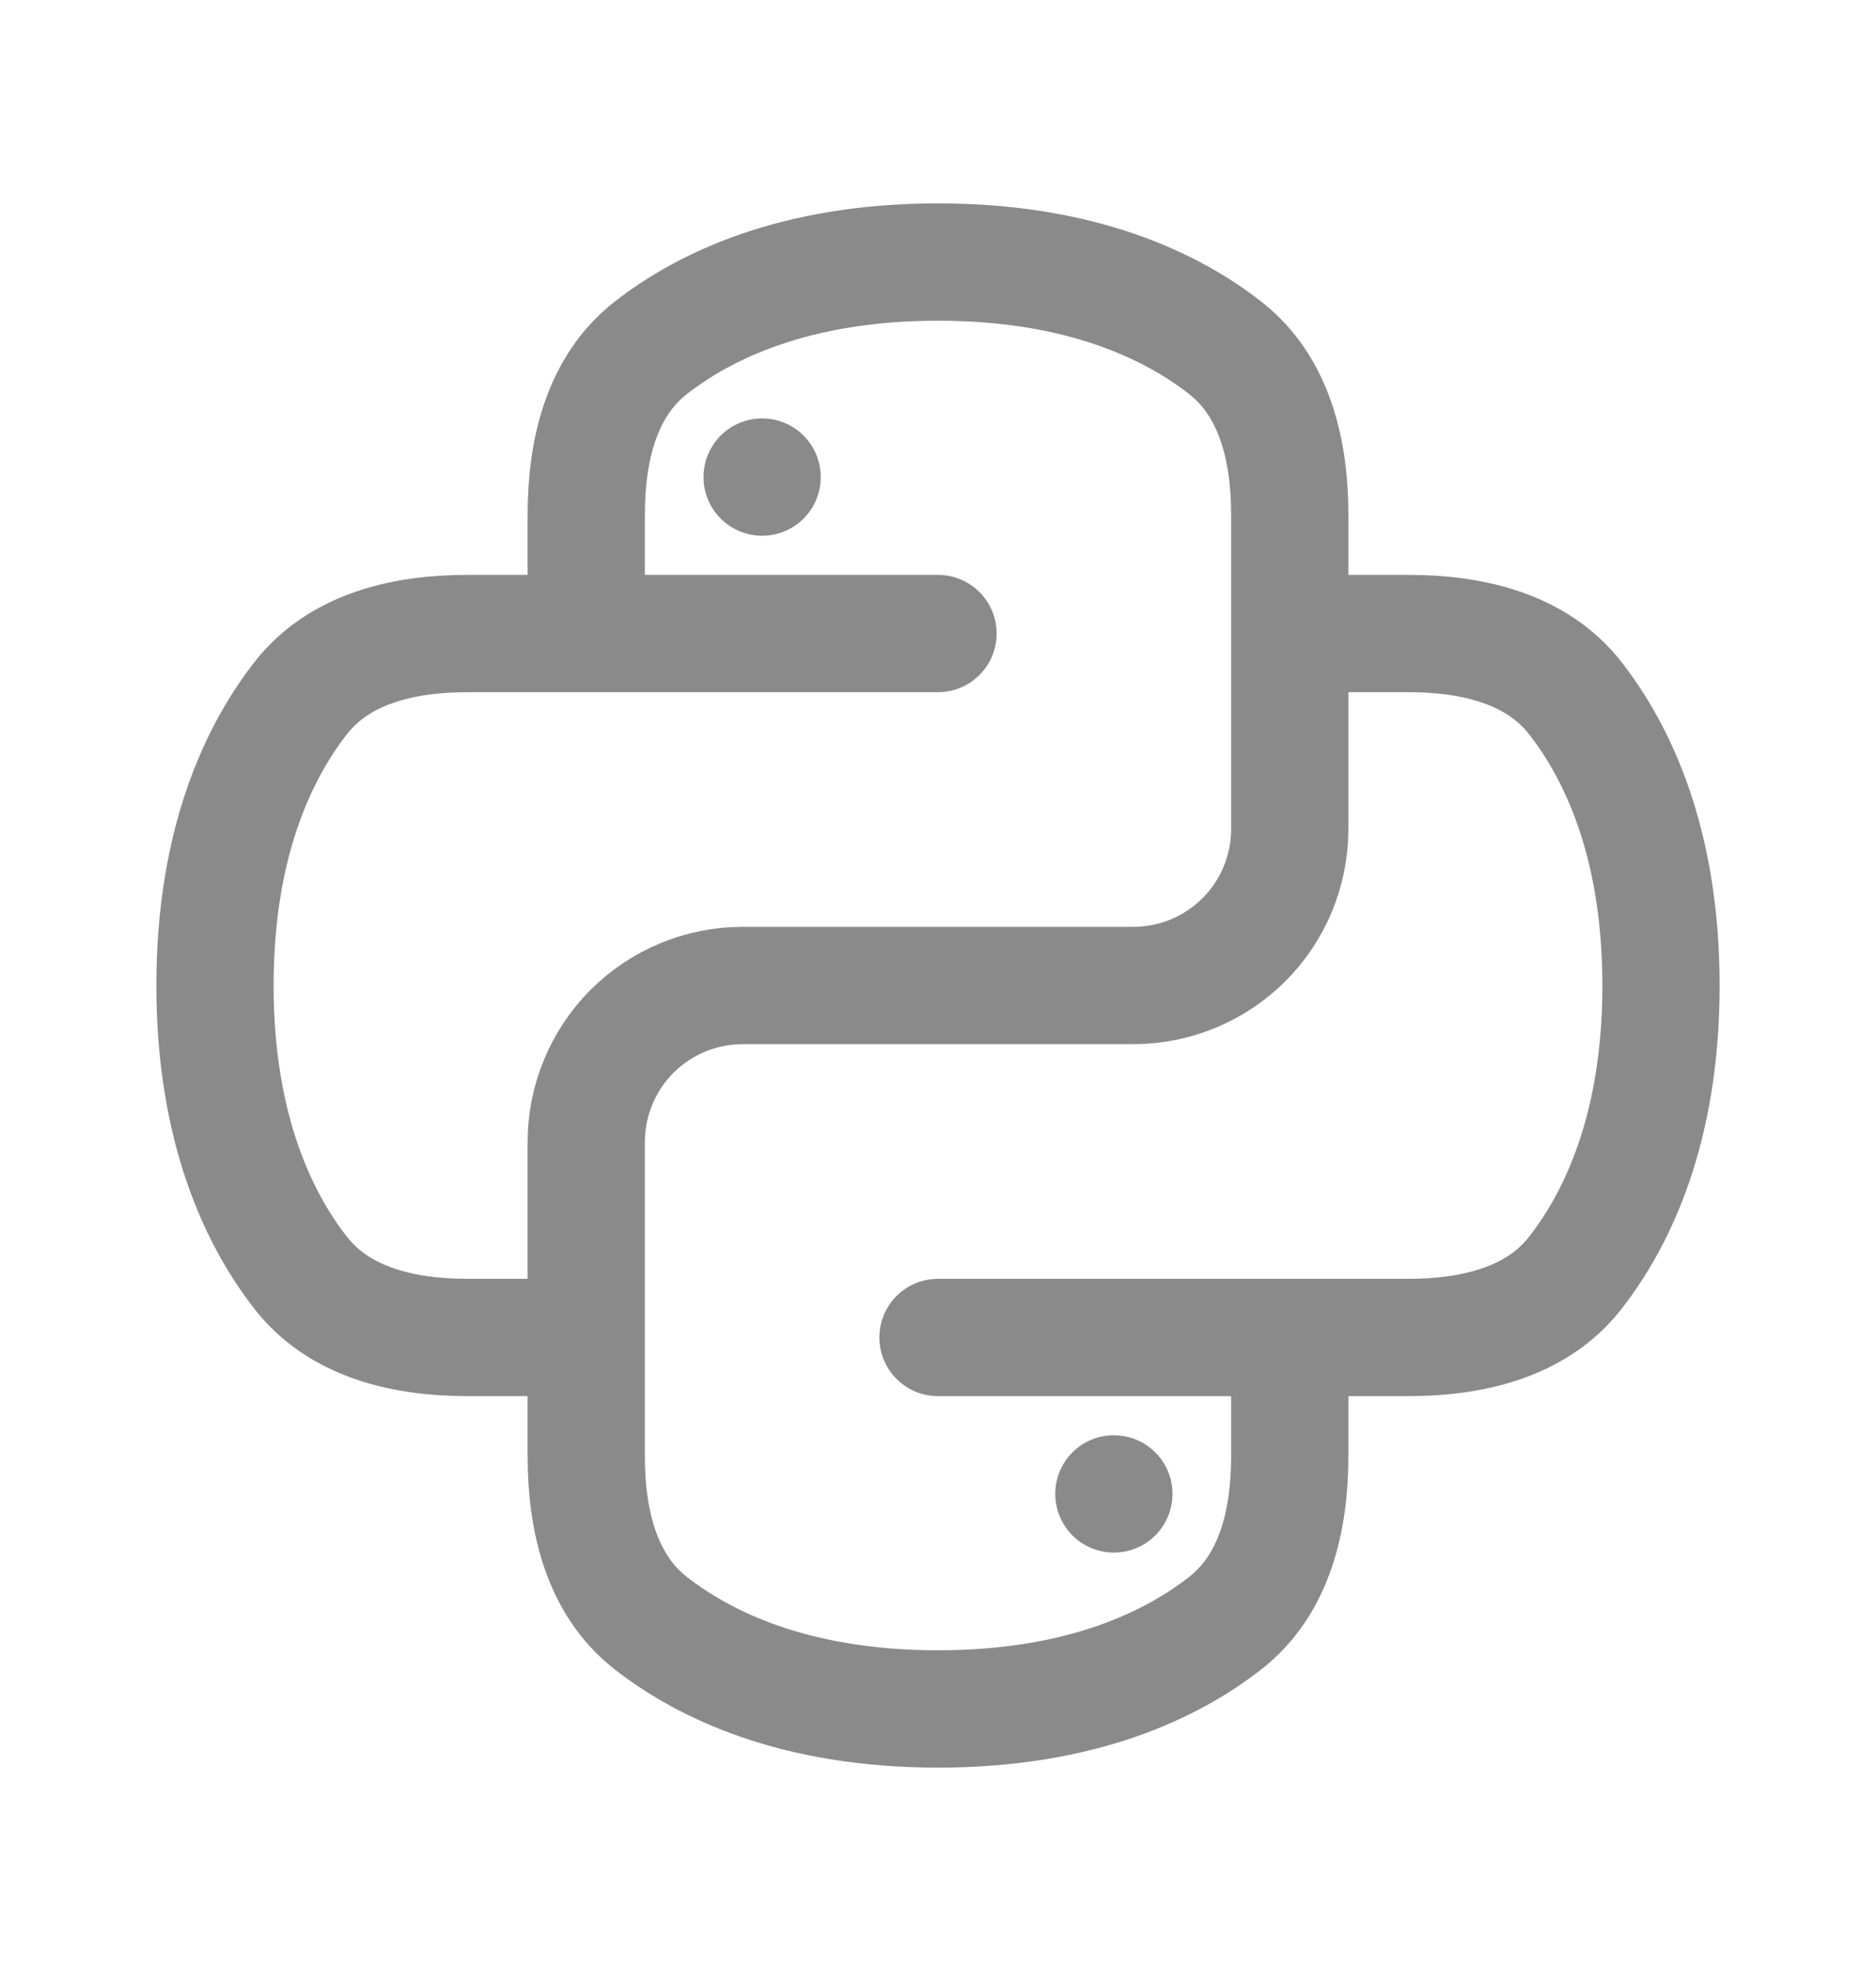 <svg width="20" height="21" viewBox="0 0 20 21" fill="none" xmlns="http://www.w3.org/2000/svg">
<path d="M10 6.75H6.25M6.25 6.75H4.982C4.309 6.75 3.621 6.907 3.207 7.437C2.765 8.002 2.292 8.966 2.292 10.5C2.292 12.033 2.765 12.998 3.207 13.563C3.621 14.093 4.309 14.25 4.982 14.25H6.25M6.25 6.75V5.482C6.25 4.809 6.407 4.121 6.937 3.707C7.503 3.265 8.466 2.792 10 2.792C11.533 2.792 12.498 3.265 13.063 3.707C13.593 4.121 13.75 4.809 13.75 5.482V6.75M10 14.25H13.75M13.75 14.25H15.018C15.69 14.25 16.379 14.093 16.793 13.563C17.235 12.998 17.708 12.034 17.708 10.5C17.708 8.967 17.235 8.002 16.793 7.437C16.379 6.907 15.69 6.75 15.018 6.75H13.75M13.75 14.25V15.518C13.75 16.19 13.593 16.879 13.063 17.293C12.498 17.735 11.534 18.208 10 18.208C8.467 18.208 7.503 17.735 6.937 17.293C6.407 16.879 6.25 16.19 6.25 15.518V14.25M13.75 6.75V8.833C13.75 9.275 13.575 9.699 13.262 10.012C12.949 10.324 12.525 10.5 12.083 10.5H7.917C7.475 10.5 7.051 10.676 6.738 10.988C6.426 11.301 6.25 11.725 6.25 12.167V14.25" stroke="#8A8A8A" stroke-width="1.25" stroke-linecap="round" stroke-linejoin="round"/>
<path d="M12.5 15.917C12.5 16.082 12.434 16.241 12.317 16.359C12.2 16.476 12.041 16.542 11.875 16.542C11.709 16.542 11.55 16.476 11.433 16.359C11.316 16.241 11.25 16.082 11.25 15.917C11.25 15.751 11.316 15.592 11.433 15.475C11.55 15.357 11.709 15.292 11.875 15.292C12.041 15.292 12.2 15.357 12.317 15.475C12.434 15.592 12.5 15.751 12.5 15.917ZM7.5 5.083C7.5 4.918 7.566 4.759 7.683 4.641C7.8 4.524 7.959 4.458 8.125 4.458C8.291 4.458 8.45 4.524 8.567 4.641C8.684 4.759 8.75 4.918 8.75 5.083C8.75 5.249 8.684 5.408 8.567 5.525C8.45 5.642 8.291 5.708 8.125 5.708C7.959 5.708 7.8 5.642 7.683 5.525C7.566 5.408 7.5 5.249 7.5 5.083Z" fill="#8A8A8A"/>
</svg>
